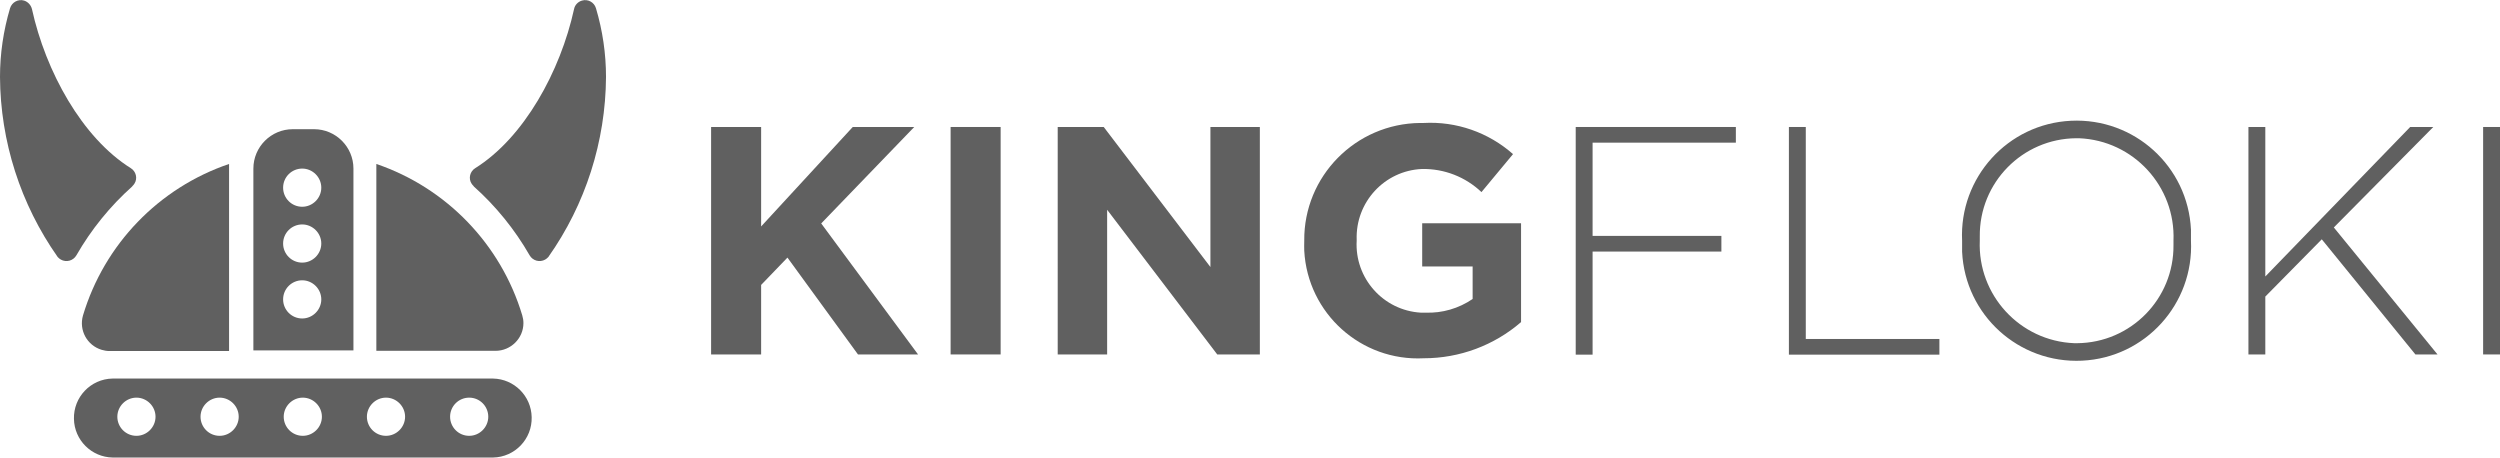 <?xml version="1.0" encoding="UTF-8"?>
<svg id="Layer_2" data-name="Layer 2" xmlns="http://www.w3.org/2000/svg" viewBox="0 0 124.42 22.78">
  <defs>
    <style>
      .cls-1 {
        fill: #606060;
      }
    </style>
  </defs>
  <g id="svg2575">
    <g id="Layer_1-3" data-name="Layer 1-3">
      <g id="Group_29815" data-name="Group 29815">
        <g id="Group_29813" data-name="Group 29813">
          <path id="Path_30425" data-name="Path 30425" class="cls-1" d="M18.73,17.46h5.93c.76,0,1.39-.62,1.39-1.38,0-.13-.02-.26-.06-.39-1.06-3.53-3.77-6.34-7.26-7.53v9.3Z"/>
          <path id="Path_30426" data-name="Path 30426" class="cls-1" d="M11.4,8.16c-3.5,1.19-6.21,4-7.27,7.54-.21,.73,.2,1.49,.93,1.71,.13,.04,.26,.06,.39,.06h5.95V8.16Z"/>
          <g id="Group_29812" data-name="Group 29812">
            <path id="Path_30427" data-name="Path 30427" class="cls-1" d="M6.59,9.27c-1.11,.99-2.05,2.15-2.79,3.44-.16,.27-.5,.36-.77,.21-.06-.03-.11-.08-.16-.13C1.02,10.16,.02,7.04,0,3.83,0,2.67,.17,1.52,.5,.41,.59,.11,.91-.06,1.2,.03c.19,.06,.34,.22,.39,.42,.68,3.1,2.49,6.4,4.92,7.92,.26,.16,.35,.51,.18,.77-.03,.05-.07,.09-.11,.13h0Z"/>
            <path id="Path_30440" data-name="Path 30440" class="cls-1" d="M23.57,9.27c1.11,.99,2.05,2.15,2.79,3.44,.16,.27,.5,.36,.77,.21,.06-.03,.11-.08,.16-.13,1.85-2.62,2.85-5.75,2.87-8.96,0-1.16-.17-2.31-.5-3.42-.09-.3-.4-.47-.7-.38-.2,.06-.35,.22-.39,.42-.68,3.1-2.49,6.4-4.92,7.92-.26,.16-.35,.51-.18,.77,.03,.05,.07,.09,.11,.13h0Z"/>
          </g>
          <path id="Path_30429" data-name="Path 30429" class="cls-1" d="M15.63,6.43h-1.06c-1.08,0-1.96,.88-1.96,1.96v9.05h4.98V8.39c0-1.08-.88-1.96-1.96-1.96h0Zm-.59,9.42c-.53,0-.95-.43-.95-.95,0-.53,.43-.95,.95-.95s.95,.43,.95,.95c0,.52-.43,.95-.95,.95h0Zm0-2.78c-.53,0-.95-.43-.95-.95,0-.53,.43-.95,.95-.95s.95,.43,.95,.95-.43,.95-.95,.95Zm0-2.78c-.53,0-.95-.43-.95-.95,0-.53,.43-.95,.95-.95s.95,.43,.95,.95c0,.52-.43,.95-.95,.95h0Z"/>
          <path id="Path_30430" data-name="Path 30430" class="cls-1" d="M24.54,18.84H5.6c-1.09,.02-1.95,.93-1.92,2.01,.02,1.05,.87,1.9,1.92,1.92H24.54c1.09-.02,1.95-.93,1.92-2.01-.02-1.05-.87-1.9-1.92-1.92Zm-17.75,2.85c-.53,0-.95-.43-.95-.95s.43-.95,.95-.95,.95,.43,.95,.95-.43,.95-.95,.95h0Zm4.14,0c-.53,0-.95-.43-.95-.95s.43-.95,.95-.95,.95,.43,.95,.95-.43,.95-.95,.95h0Zm4.14,0c-.53,0-.95-.43-.95-.95s.43-.95,.95-.95,.95,.43,.95,.95-.43,.95-.95,.95h0Zm4.14,0c-.53,0-.95-.43-.95-.95s.43-.95,.95-.95,.95,.43,.95,.95-.43,.95-.95,.95h0Zm4.14,0c-.53,0-.95-.43-.95-.95,0-.53,.43-.95,.95-.95,.53,0,.95,.43,.95,.95s-.43,.95-.95,.95h0Z"/>
        </g>
        <g id="Group_29814" data-name="Group 29814">
          <path id="Path_30431" data-name="Path 30431" class="cls-1" d="M35.39,6.32h2.49v4.95l4.56-4.95h3.06l-4.63,4.8,4.82,6.52h-2.99l-3.51-4.82-1.31,1.36v3.46h-2.49V6.32h0Z"/>
          <path id="Path_30432" data-name="Path 30432" class="cls-1" d="M47.31,6.32h2.49v11.32h-2.49V6.32Z"/>
          <path id="Path_30433" data-name="Path 30433" class="cls-1" d="M52.63,6.32h2.3l5.31,6.97V6.32h2.46v11.32h-2.12l-5.48-7.2v7.2h-2.46V6.32h0Z"/>
          <path id="Path_30434" data-name="Path 30434" class="cls-1" d="M64.91,12.01v-.03c-.03-3.21,2.56-5.83,5.77-5.86,.06,0,.11,0,.17,0,1.63-.09,3.23,.47,4.45,1.55l-1.57,1.89c-.8-.76-1.86-1.17-2.96-1.15-1.87,.08-3.32,1.66-3.25,3.53v.03c-.11,1.87,1.32,3.48,3.19,3.59,.08,0,.16,0,.24,0,.83,.03,1.65-.21,2.34-.68v-1.62h-2.51v-2.15h4.92v4.92c-1.34,1.16-3.06,1.8-4.84,1.8-3.12,.16-5.78-2.23-5.95-5.35,0-.16-.01-.31,0-.47h0Z"/>
          <path id="Path_30435" data-name="Path 30435" class="cls-1" d="M78.42,6.32h7.97v.78h-7.13v4.64h6.41v.78h-6.41v5.13h-.84V6.32Z"/>
          <path id="Path_30436" data-name="Path 30436" class="cls-1" d="M89.03,6.32h.84v10.55h6.65v.78h-7.49V6.32Z"/>
          <path id="Path_30437" data-name="Path 30437" class="cls-1" d="M97.65,12.01v-.03c-.15-3.14,2.27-5.82,5.42-5.97s5.82,2.27,5.97,5.42c0,.17,0,.35,0,.52v.03c.15,3.14-2.27,5.82-5.42,5.97s-5.82-2.27-5.97-5.42c0-.17,0-.35,0-.52Zm10.52,0v-.03c.11-2.7-1.99-4.99-4.7-5.1-.05,0-.09,0-.14,0-2.68,.02-4.83,2.21-4.8,4.89,0,.06,0,.12,0,.18v.03c-.11,2.7,1.99,4.99,4.7,5.1,.05,0,.09,0,.14,0,2.68-.02,4.83-2.21,4.8-4.89,0-.06,0-.12,0-.18Z"/>
          <path id="Path_30438" data-name="Path 30438" class="cls-1" d="M111.9,6.32h.84v7.44l7.21-7.44h1.15l-4.95,5,5.16,6.32h-1.1l-4.66-5.73-2.81,2.85v2.88h-.84V6.32h0Z"/>
          <path id="Path_30439" data-name="Path 30439" class="cls-1" d="M123.58,6.32h.84v11.32h-.84V6.32Z"/>
        </g>
      </g>
    </g>
  </g>
</svg>
